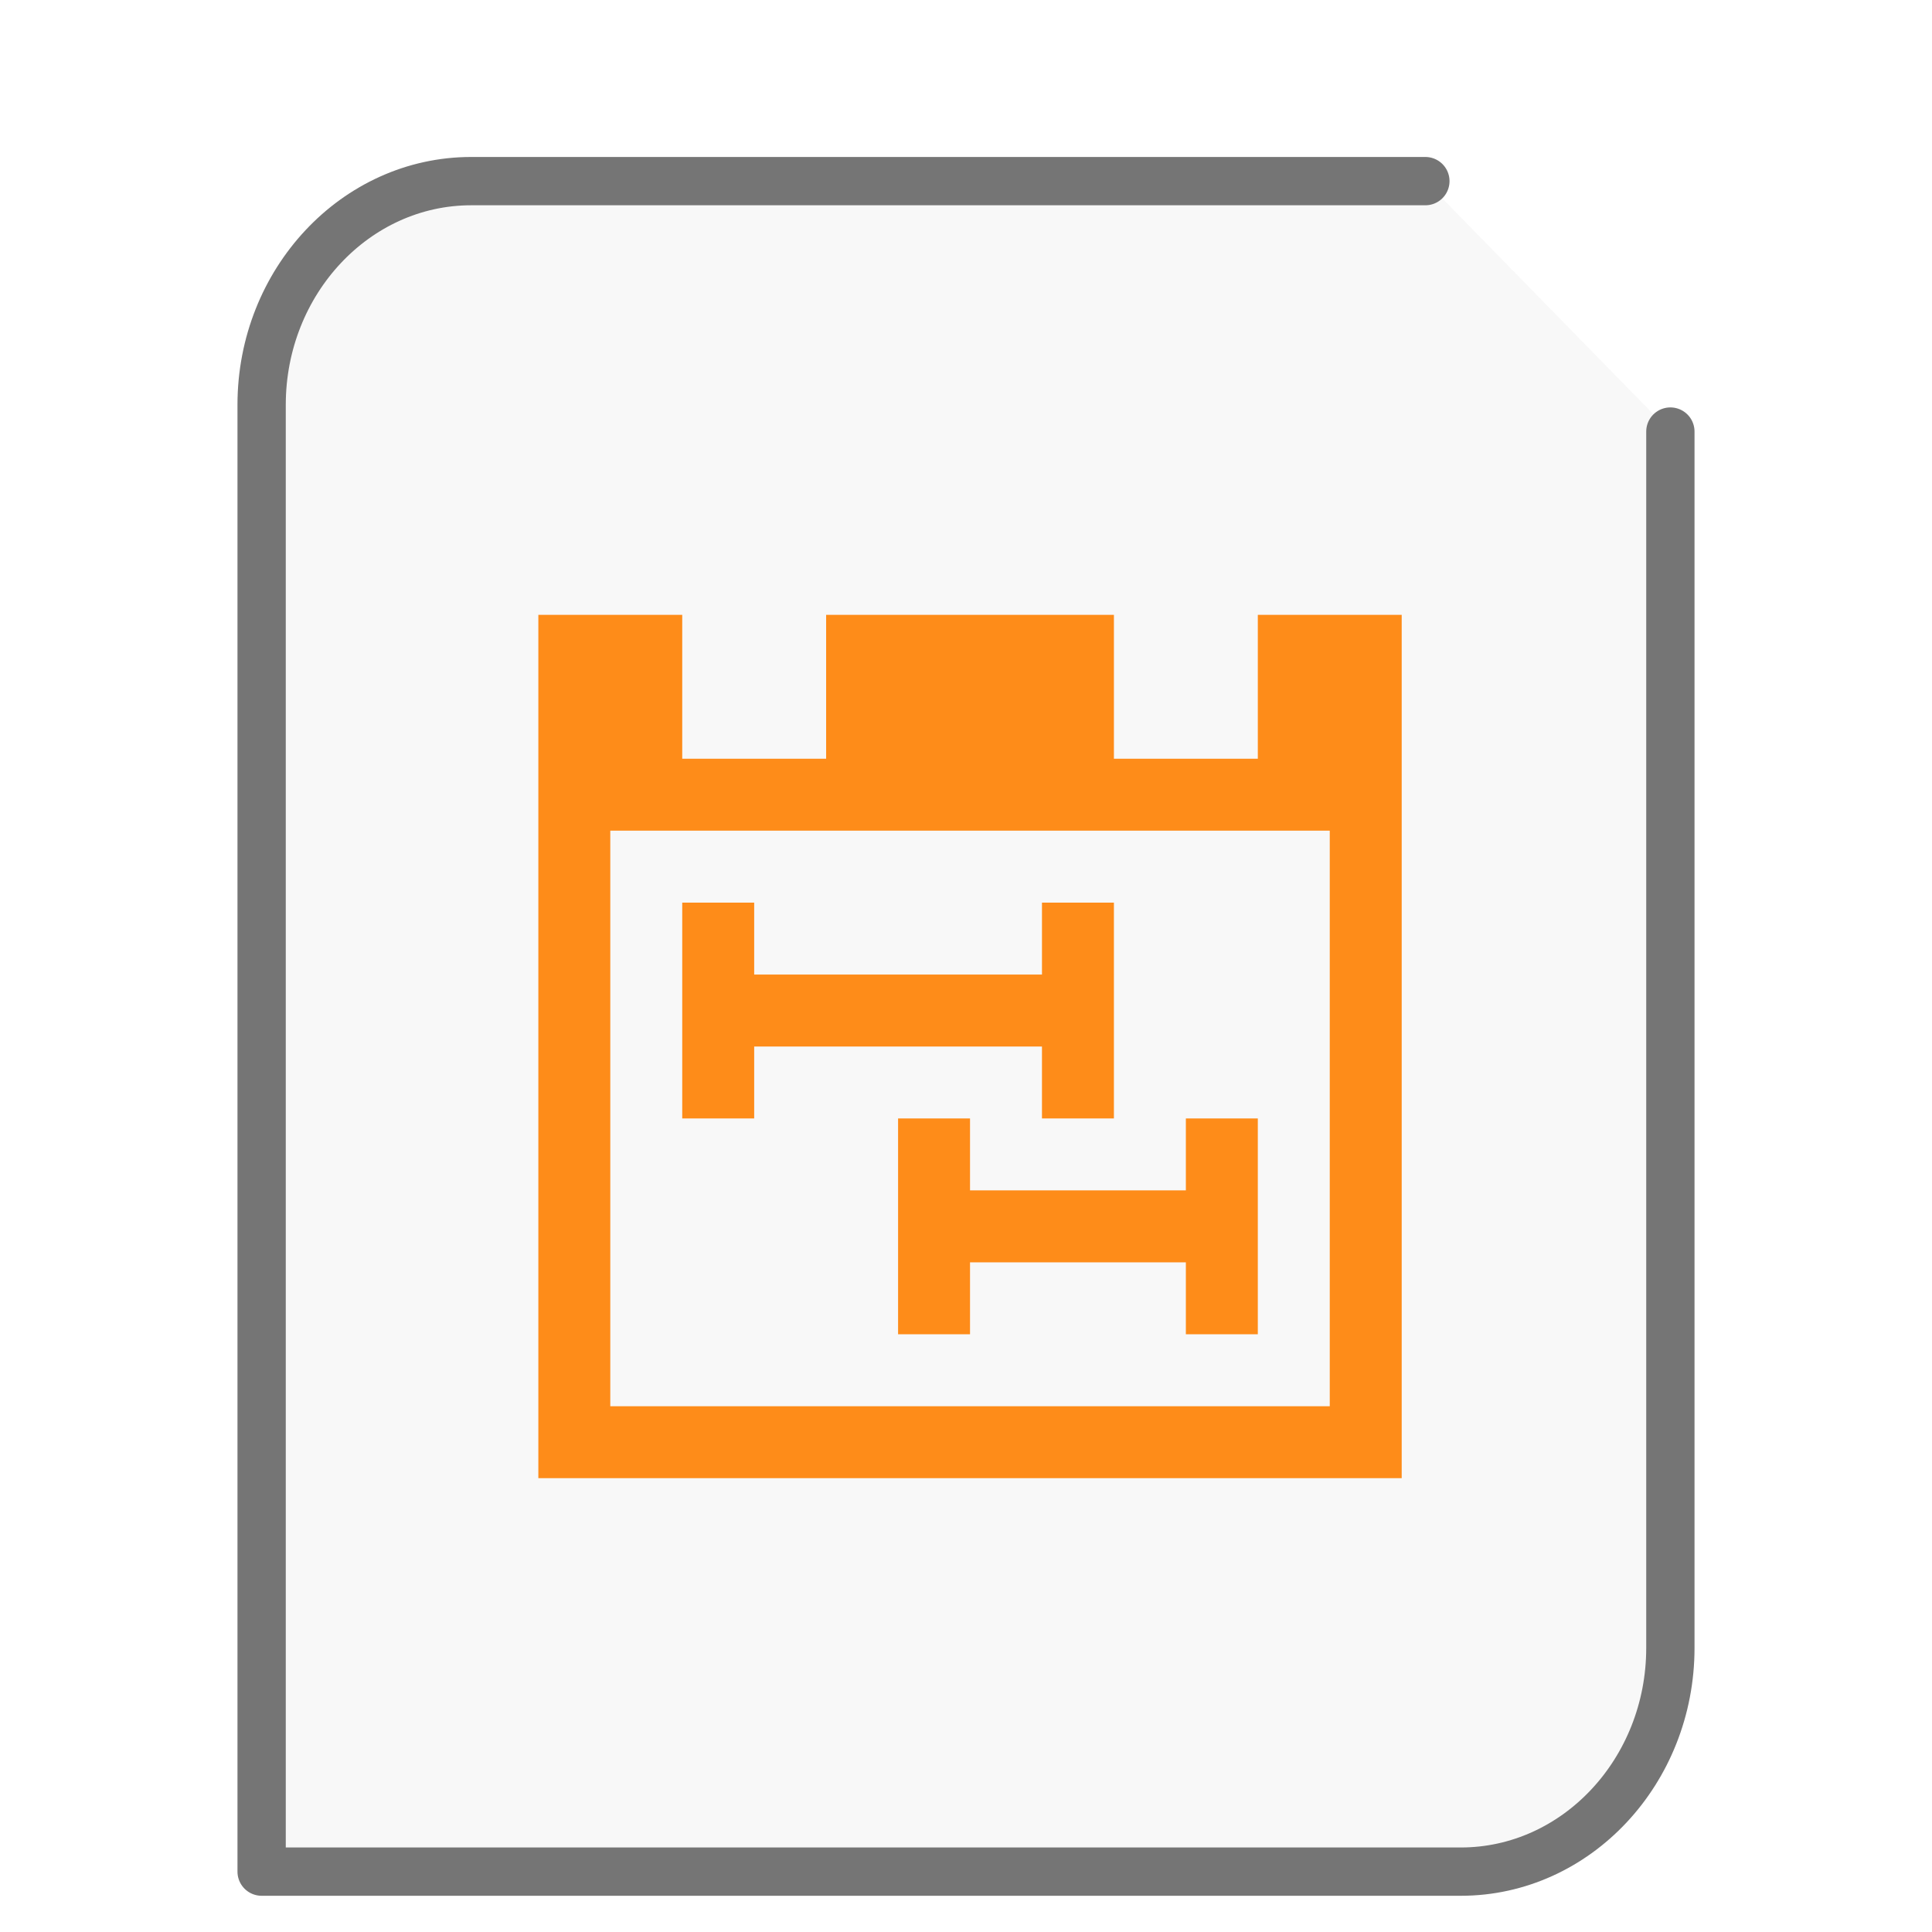 <svg xmlns="http://www.w3.org/2000/svg" height="48" width="48">
    <path d="M35.413 4.5H11.706C8.837 4.5 6.5 6.995 6.5 10.058V46.5h29.794c2.869 0 5.206-2.495 5.206-5.558v-30.22" fill="#757575" fill-opacity=".05" stroke="#757575" stroke-width="1.2" stroke-linecap="round" stroke-linejoin="round"/>
      <g
     transform="matrix(1.3 0 0 1.3 9.8 11.7)"
     id="g2522">     <g fill="#FE8C19">
        <path d="M2.75 2.75v16.5h16.5V2.75H16.5V5.5h-2.75V2.75h-5.5V5.5H5.5V2.75zm1.375 4.125h13.75v11H4.125zm0 0"/>
        <path d="M9.625 12.375V16.5H11v-1.375h4.125V16.5H16.5v-4.125h-1.375v1.375H11v-1.375zM5.5 8.25v4.125h1.375V11h5.5v1.375h1.375V8.25h-1.375v1.375h-5.5V8.25zm0 0"/>
    </g>
    </g>
</svg>
